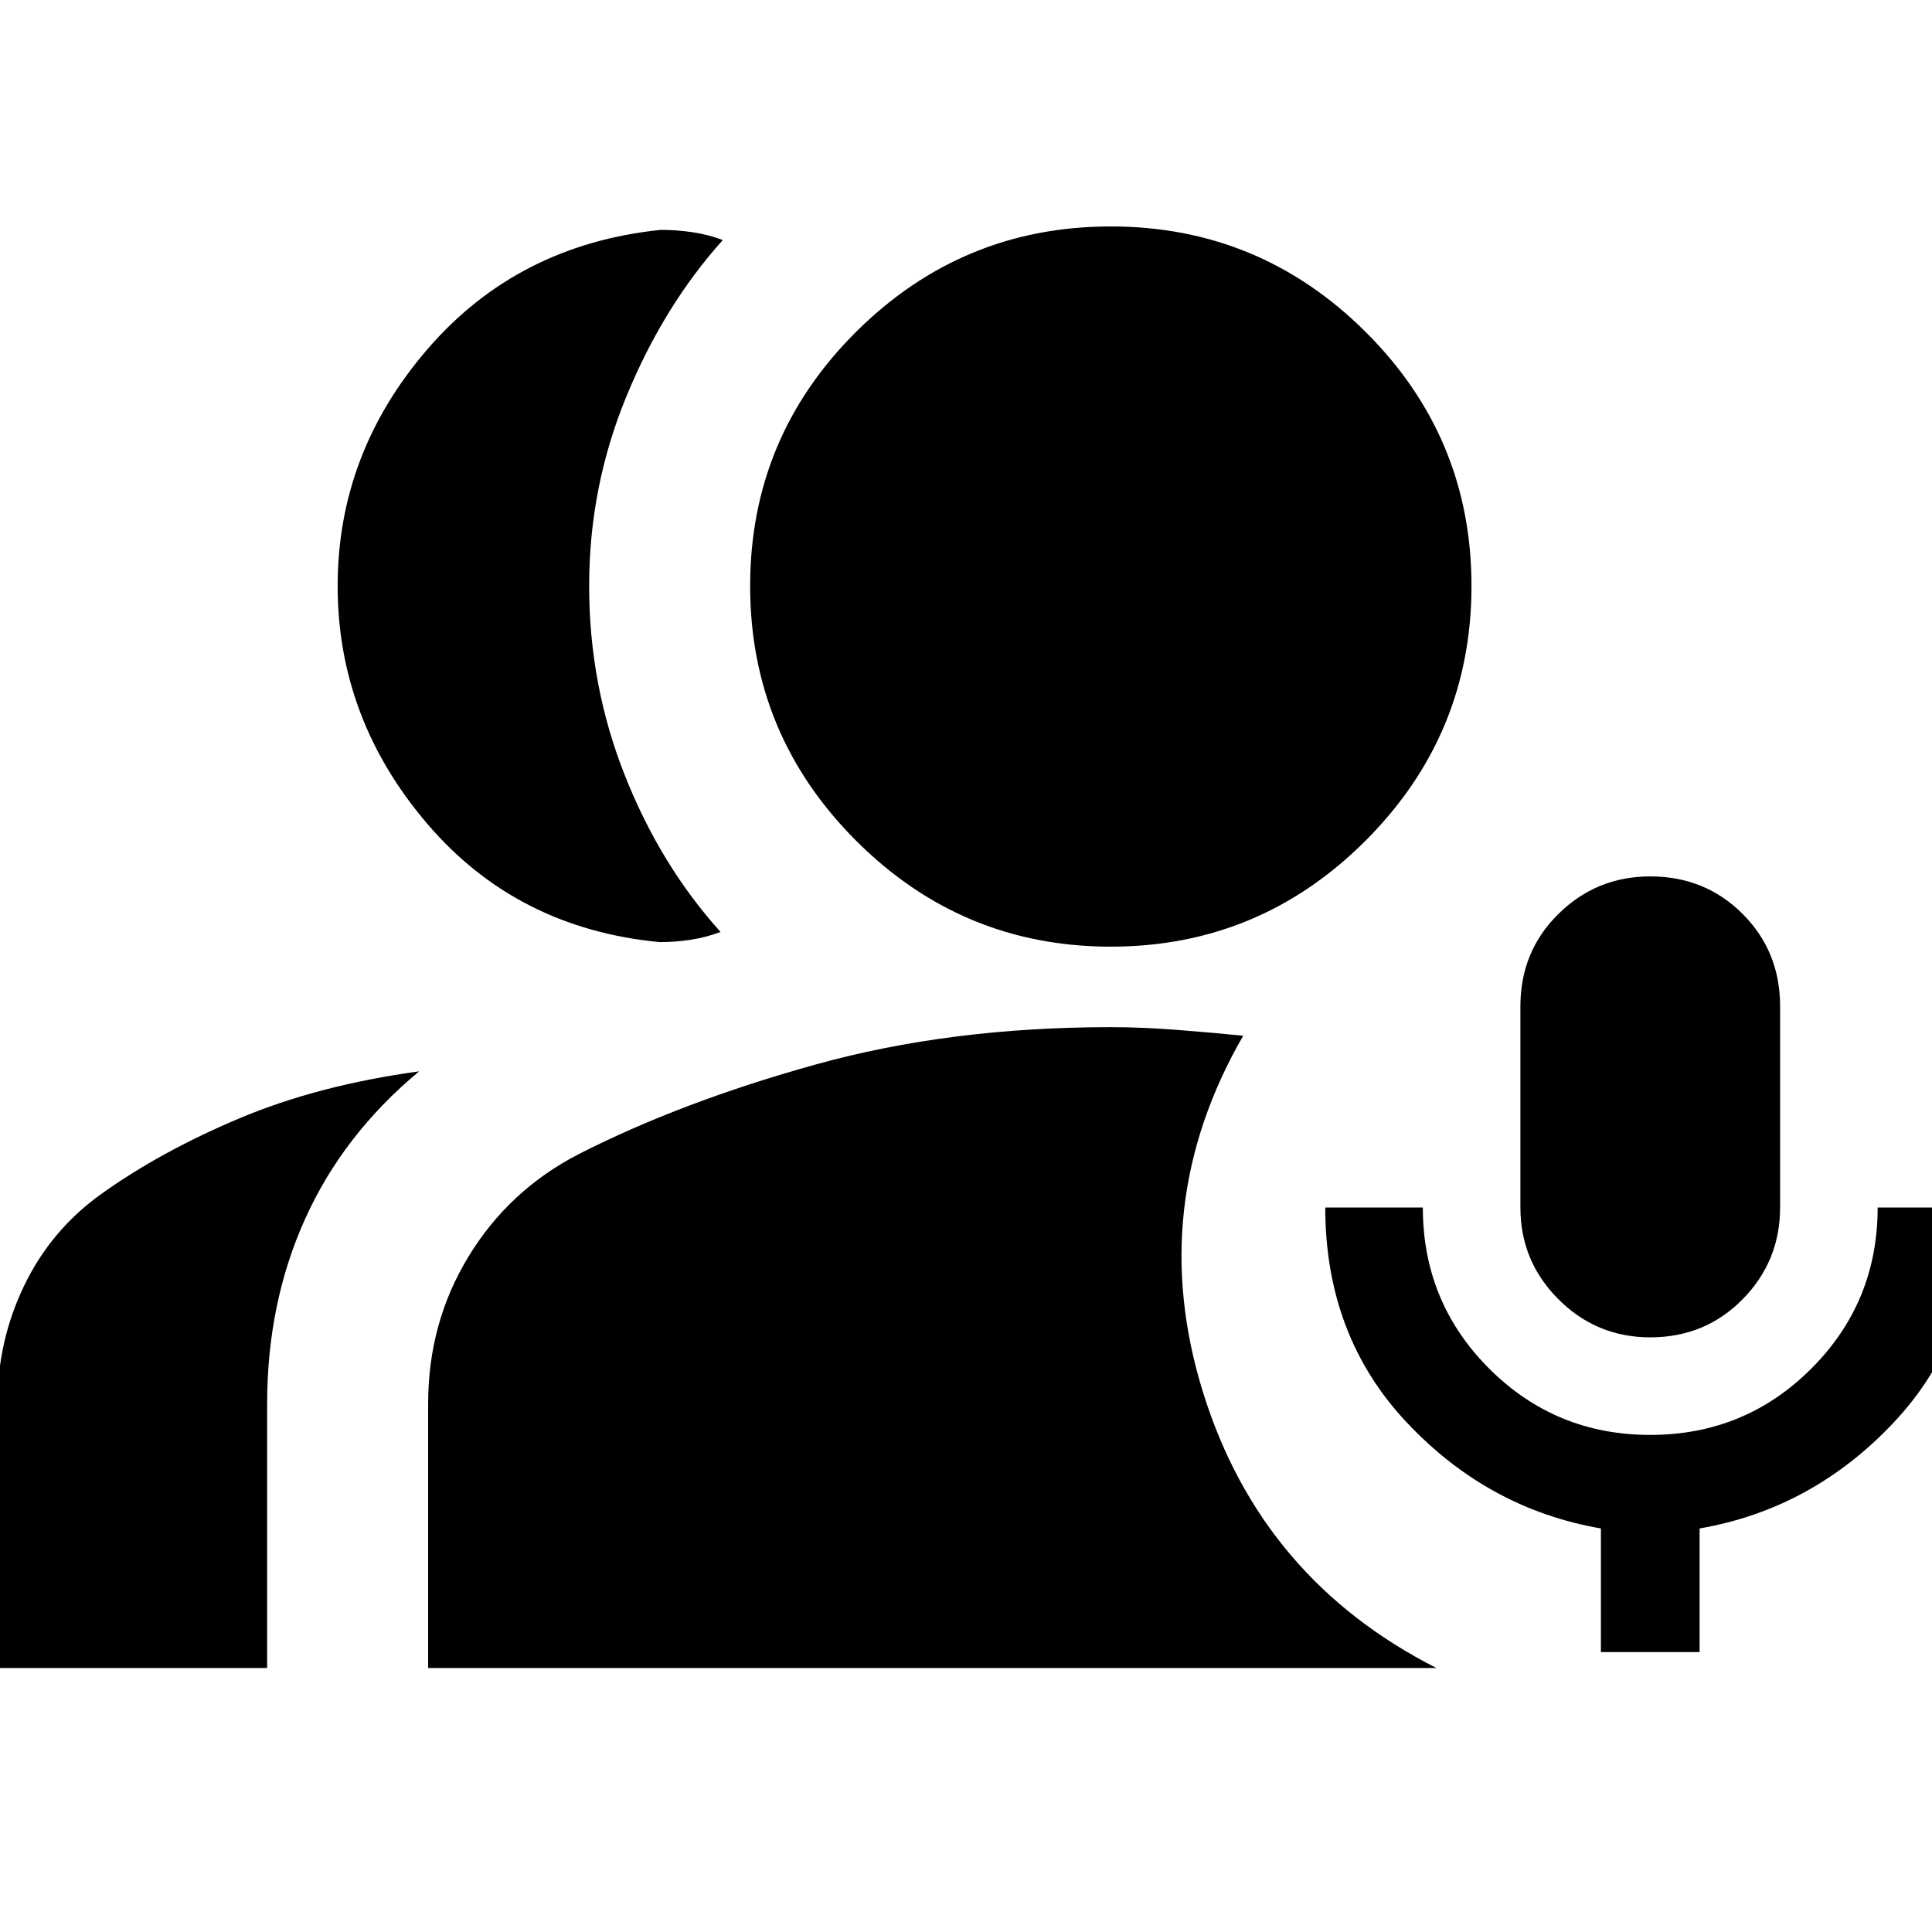 <svg xmlns="http://www.w3.org/2000/svg" height="24" viewBox="0 -960 960 960" width="24"><path d="M820-295.48q-26.7 0-45.61-18.91T755.48-360v-100q0-27.26 18.91-45.89T820-524.52q27.26 0 45.89 18.63T884.52-460v100q0 26.7-18.63 45.61T820-295.48Zm-24.52 156.39v-61.43q-56.09-9.7-96.52-52.72-40.44-43.02-40.44-106.76H707q0 47.09 32.96 80.04Q772.91-247 820-247t80.04-32.96Q933-312.91 933-360h48.48q0 63.74-40.44 106.76-40.43 43.02-96.52 52.72v61.43h-49.04Zm-467.7-352.78q-71.09-6.78-115.54-58.87-44.46-52.09-44.46-118.09t44.74-117.8q44.74-51.81 115.83-59.15 7.78 0 15.63 1.15 7.84 1.15 15.19 3.89-29.39 32.69-47.91 77.69-18.52 45-18.52 94.22t17.67 93.94q17.67 44.72 47.63 77.98-7.35 2.74-14.91 3.89-7.57 1.15-15.35 1.15ZM-1.26-131.17v-131.35q0-31.18 13.32-58.76 13.33-27.59 38.24-45.42 29.52-21.13 68.65-37.6 39.13-16.48 89.31-23.35-37.74 31.39-56.63 73.26-18.89 41.87-18.89 91.87v131.35h-134Zm553.21-358.44q-73.91 0-126.56-52.65-52.65-52.65-52.65-126.57 0-73.91 52.65-126.28 52.65-52.37 126.56-52.37 73.92 0 126.57 52.37 52.65 52.37 52.65 126.28 0 73.92-52.65 126.57-52.65 52.65-126.57 52.65ZM212.74-131.17v-131.35q0-40.22 20.1-73.18 20.11-32.95 54.64-50.78 51-26 117.76-44.56 66.76-18.57 146.71-18.57 15.4 0 32.83 1.35 17.44 1.35 32.96 2.91-48.79 84.48-19.96 177.22t116 136.96H212.74Z"/></svg>